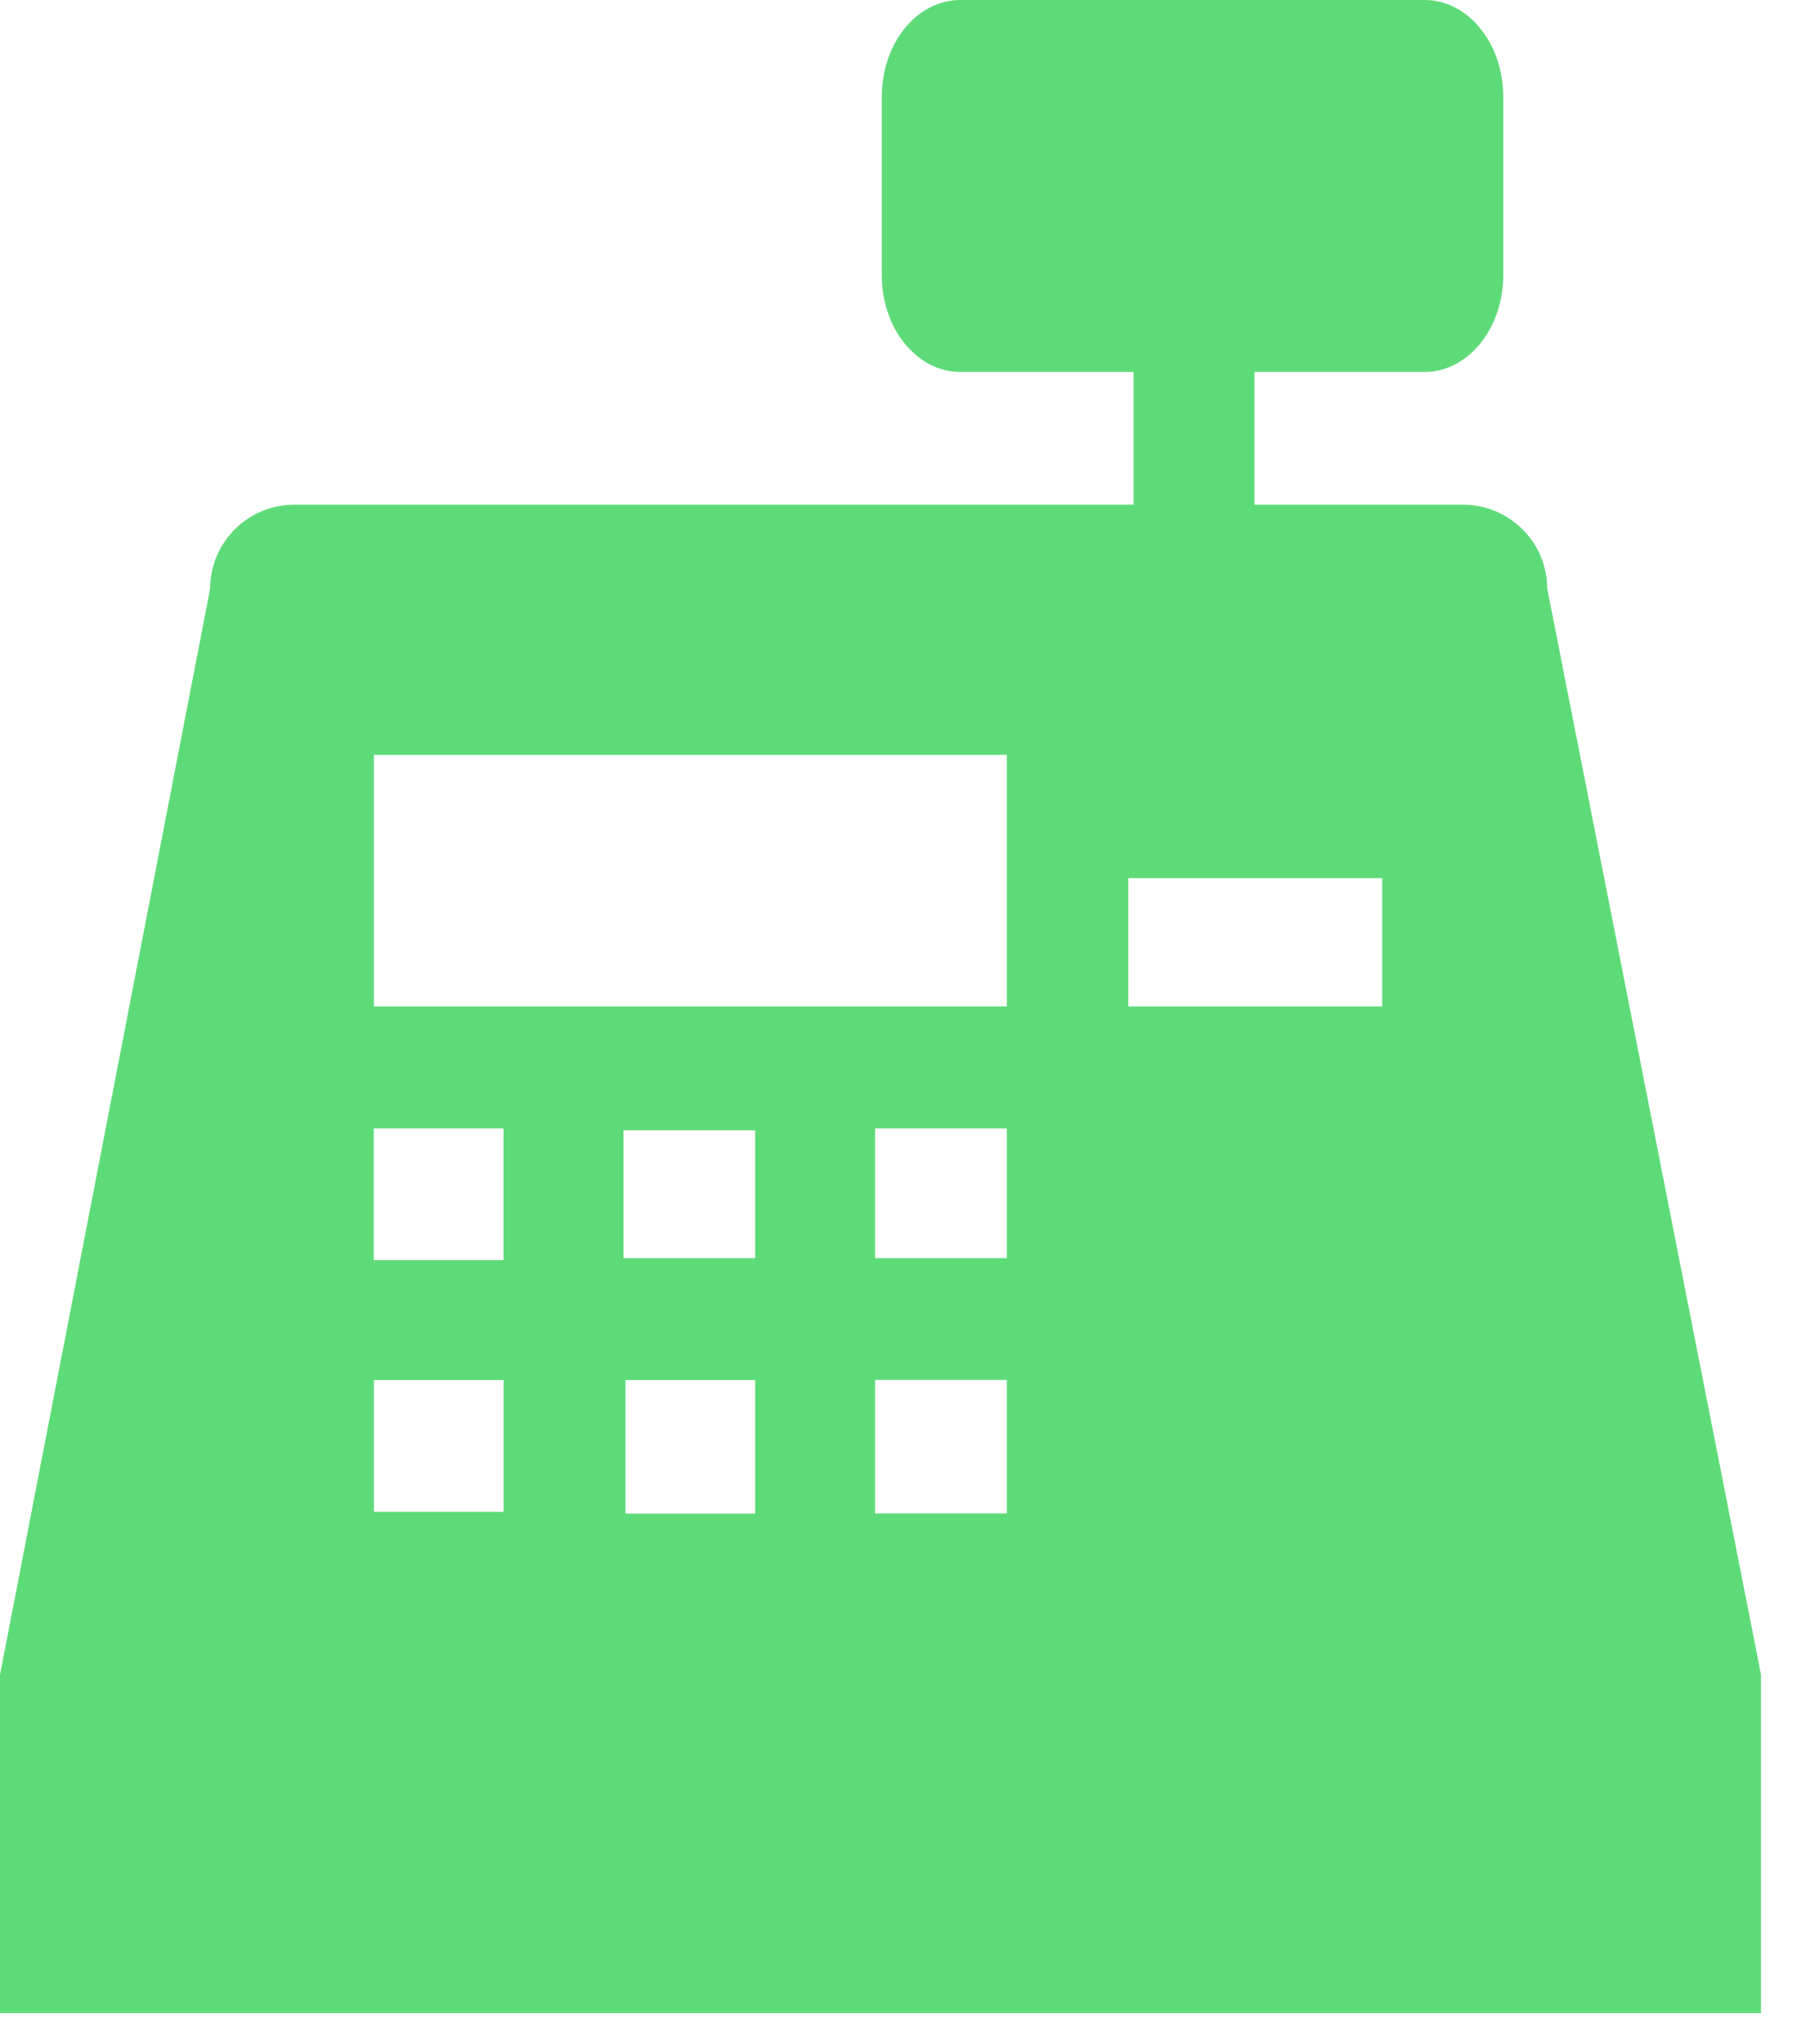 <svg width="38" height="43" viewBox="0 0 38 43" fill="none" xmlns="http://www.w3.org/2000/svg">
<path fill-rule="evenodd" clip-rule="evenodd" d="M30.78 10.617H26.396V7.825H29.975C30.891 7.825 31.63 6.909 31.63 5.784V2.041C31.63 0.911 30.891 0 29.975 0H20.205C19.289 0 18.553 0.913 18.553 2.041V5.784C18.553 6.911 19.289 7.825 20.205 7.825H23.853V10.617H6.194C5.215 10.617 4.421 11.412 4.421 12.386L0 35.232V42.35H37.053V35.232L32.556 12.386C32.555 11.916 32.367 11.466 32.034 11.134C31.701 10.803 31.25 10.617 30.78 10.617ZM10.596 31.804H7.867V29.033H10.596V31.804ZM7.864 26.51V23.739H10.594V26.51H7.864ZM15.89 31.844H13.161V29.033H15.89V31.844ZM15.89 26.468H13.119V23.779H15.89V26.468ZM21.184 31.839H18.413V29.03H21.184V31.839ZM18.413 26.468V23.739H21.184V26.468H18.413ZM21.184 21.174H7.867V15.88H21.184V21.174ZM29.083 21.174H23.741V18.474H29.083V21.174Z" fill="#5EDB79"/>
</svg>
